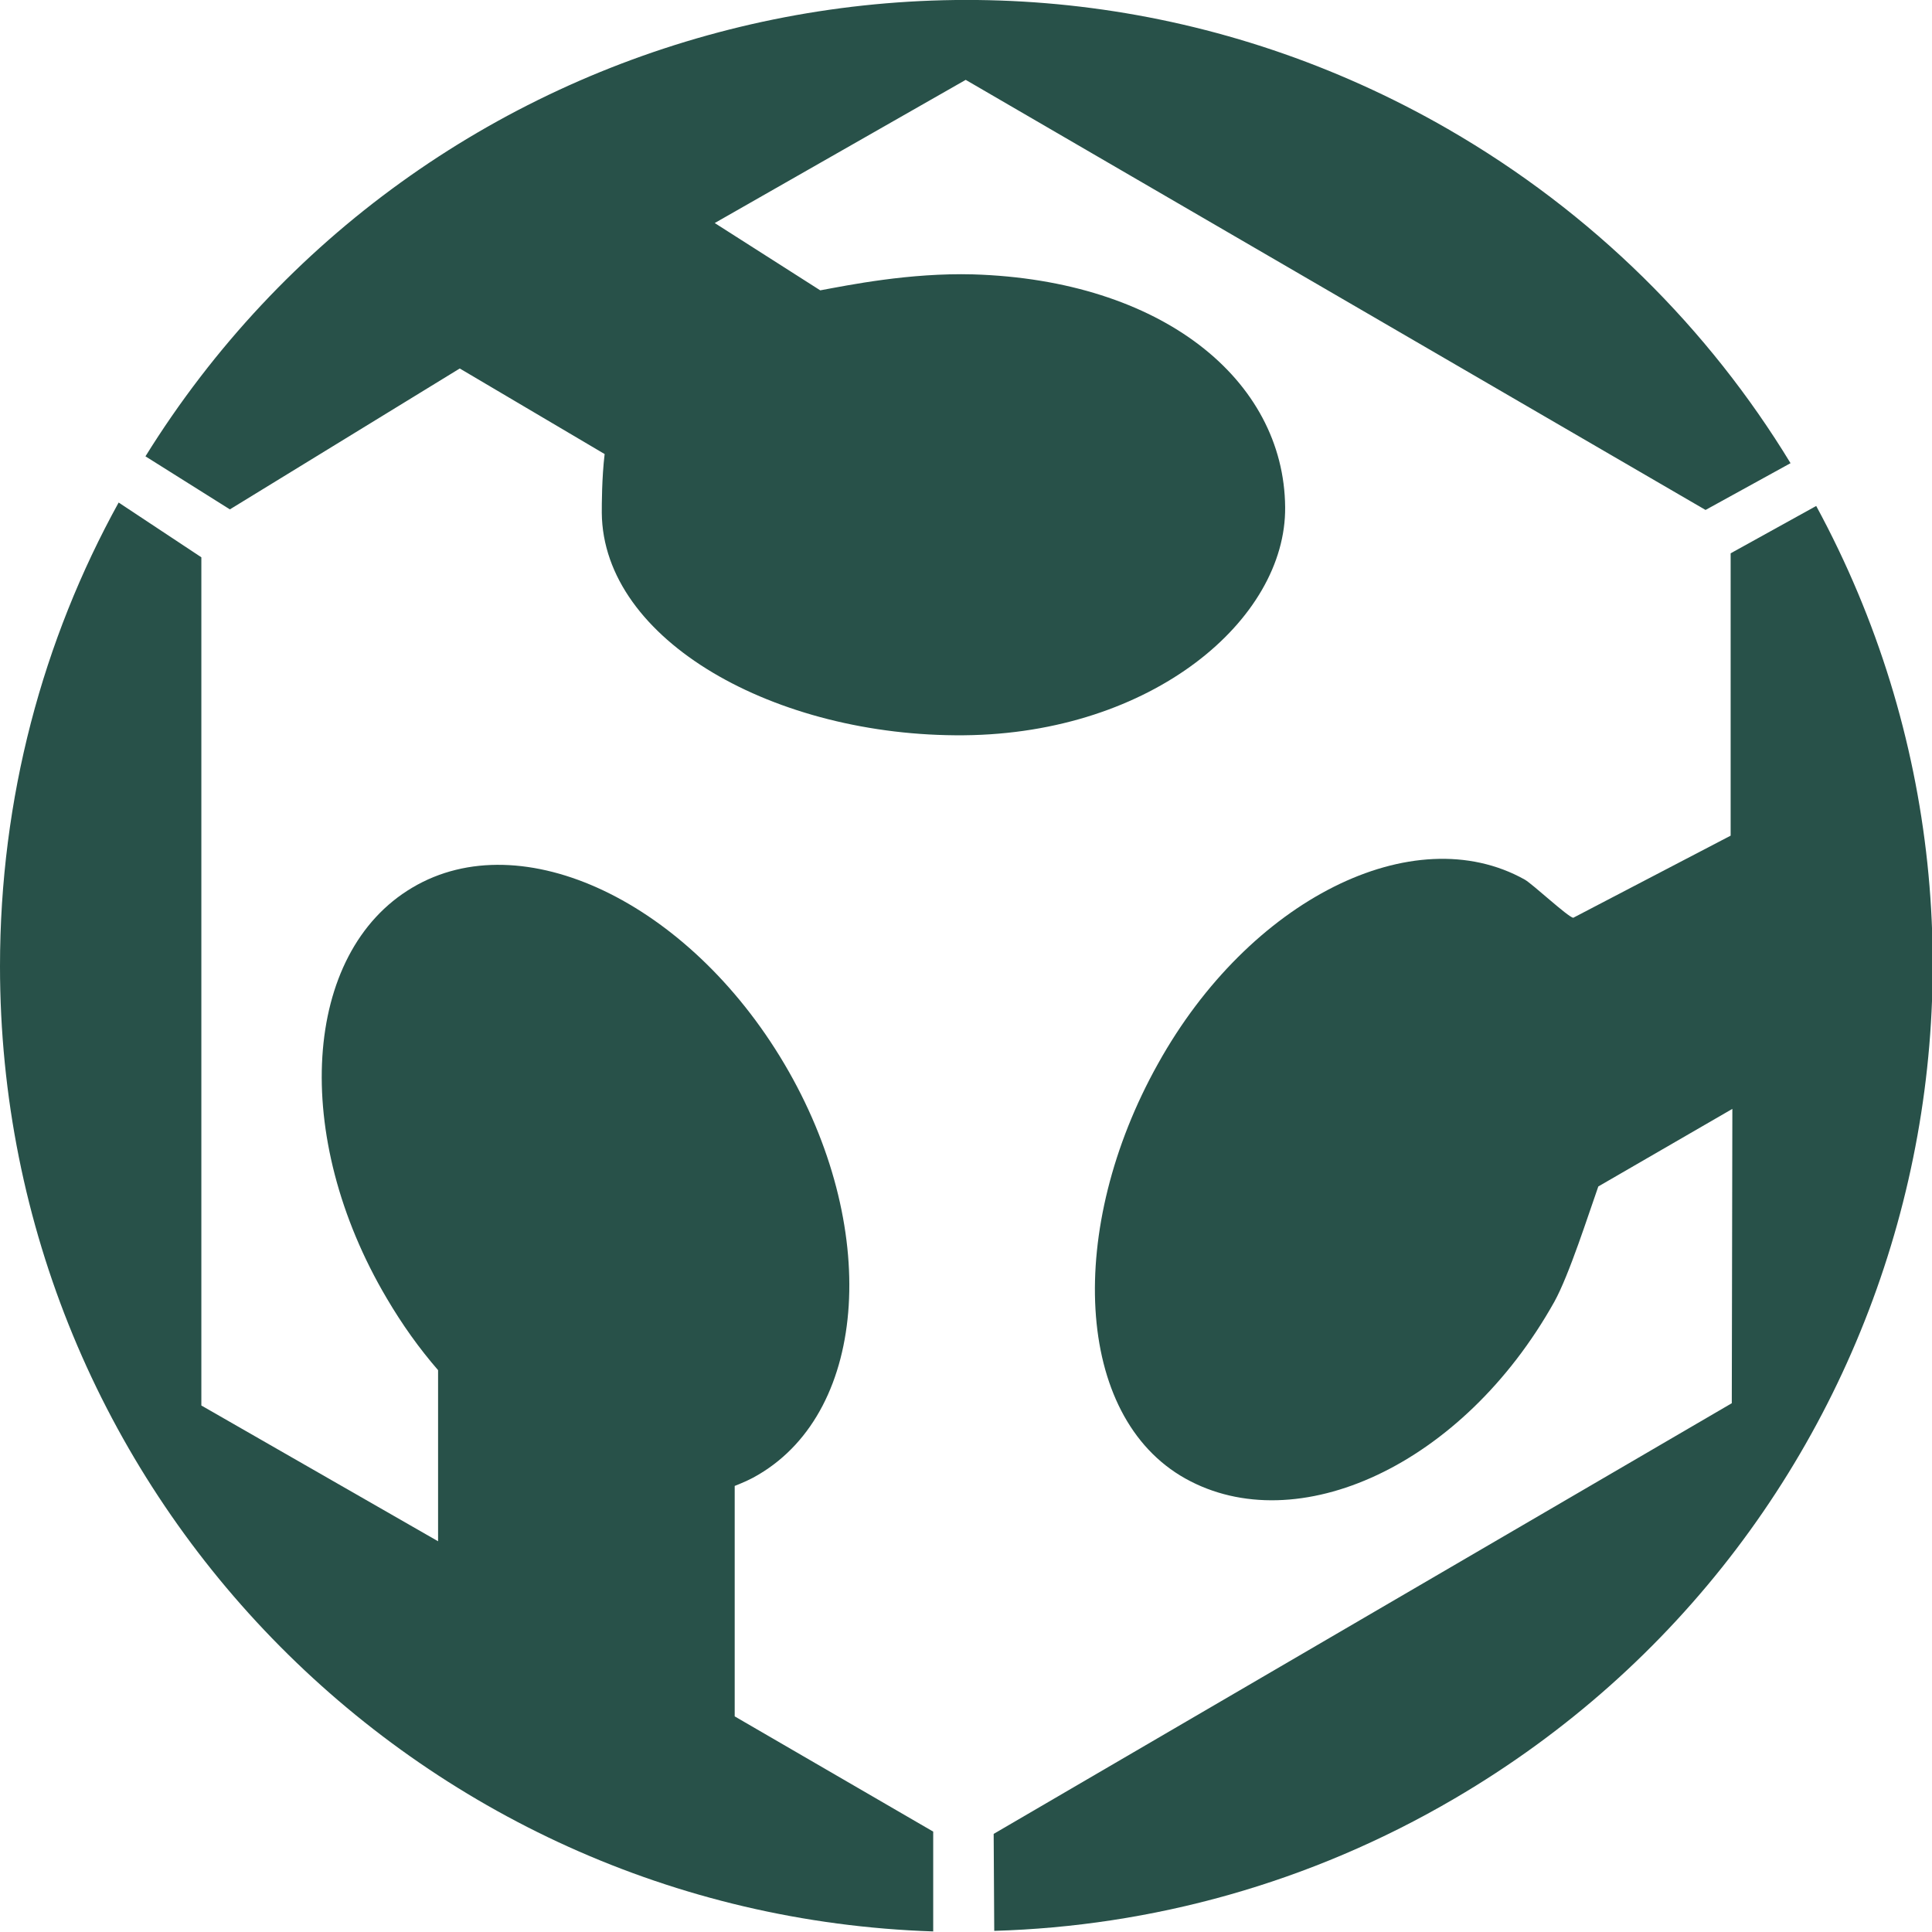 <?xml version="1.0" encoding="utf-8"?>
<!-- Generator: Adobe Illustrator 20.1.0, SVG Export Plug-In . SVG Version: 6.00 Build 0)  -->
<svg version="1.1" id="Layer_1" xmlns="http://www.w3.org/2000/svg" xmlns:xlink="http://www.w3.org/1999/xlink" x="0px" y="0px"
	 viewBox="0 0 338.7 338.7" style="enable-background:new 0 0 338.7 338.7;" xml:space="preserve">
<style type="text/css">
	.st0{fill:none;stroke:#000000;}
	.st1{fill:#285149;}
</style>
<path class="st0" d="M220.7,326.1"/>
<g>
	<path class="st1" d="M128.8,300.9v-40.4c1.5-0.6,2.9-1.2,4.2-2c19.3-11.4,21.3-43.6,4.5-72s-46-42.3-65.2-30.9
		C53,167,51,199.2,67.8,227.6c2.7,4.6,5.7,8.8,9,12.6v30l-41.5-23.8V97.7l-14.5-9.6C7.5,112.2,0,139.9,0,169.4
		C0,261,72.7,335.6,163.6,338.6v-17.5L128.8,300.9z"/>
	<path class="st1" d="M80.6,64.6l25.4,15c-0.5,4.2-0.5,8.8-0.5,10.3c0.2,22.4,30.5,39.3,63.5,39s56.5-20.3,56.3-40
		c-0.2-22.4-21.7-39.8-54.7-40.8c-11.2-0.3-21.9,1.9-26.8,2.8l-18.5-11.8l44-25.1L299,89.4l14.9-8.2c-14.3-23.5-34.6-43.9-60.1-58.6
		C174.4-23.1,73.5,2.7,25.5,80l14.8,9.3L80.6,64.6z"/>
	<path class="st1" d="M303.4,146.5l-27.6,14.4c-1-0.2-7.1-5.9-8.5-6.7c-19.5-10.9-48.3,3.5-64.3,32.3c-16.1,28.8-14.7,61.8,4.8,72.7
		c19.5,10.9,48.6-2.2,64.7-31c2.6-4.7,6-15.4,7.7-20.2l23.5-13.6l-0.1,51.6l-129.4,75.5l0.1,17c27.5-0.8,55.3-8.3,80.7-23.2
		c79.1-46.3,106.7-146.7,63.4-226.6l-15,8.3V146.5z"/>
</g>
</svg>
